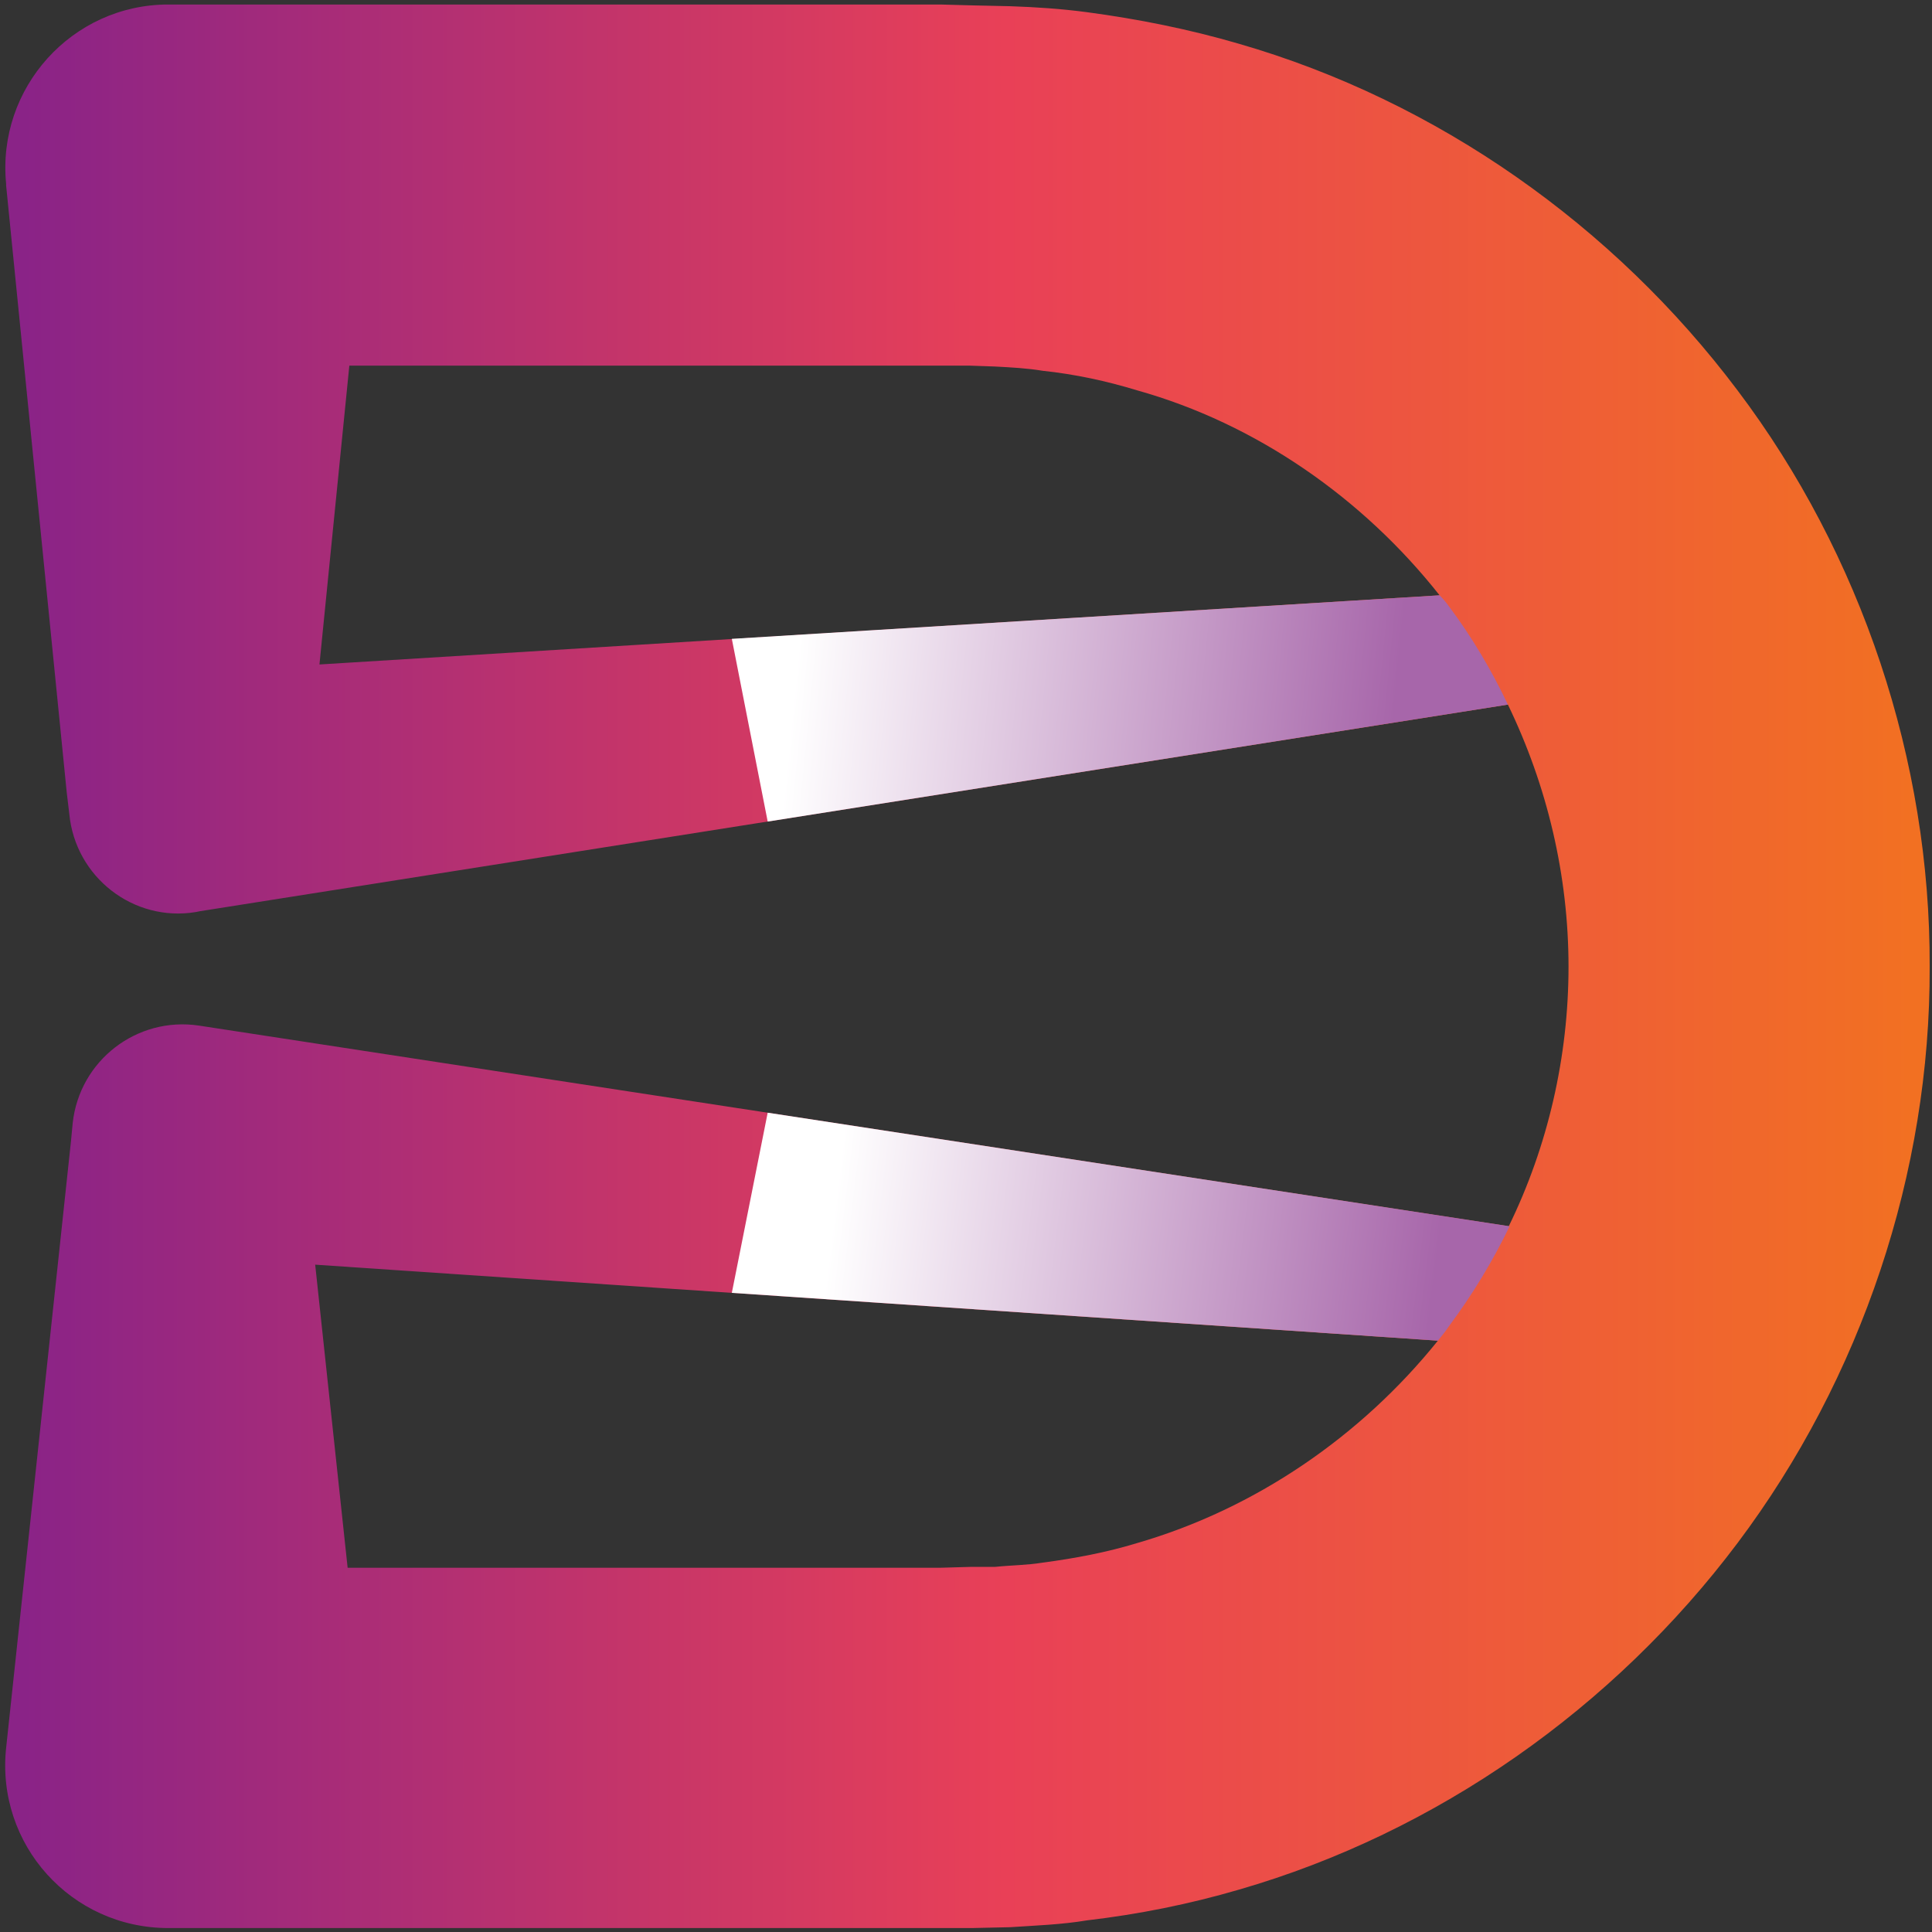 <svg width="257" height="257" viewBox="0 0 257 257" fill="none" xmlns="http://www.w3.org/2000/svg">
<rect x="0" y="0" width="257" height="257" fill="#333333" stroke="none"/>
<path fill-rule="evenodd" clip-rule="evenodd" d="M256.689 128.594C256.803 155.965 247.604 183.335 231.136 205.254C214.668 227.173 191.159 243.755 164.811 251.364C158.224 253.295 151.409 254.657 144.595 255.452C141.188 256.02 137.781 256.134 134.374 256.361L129.263 256.475H125.061H22.393C9.446 256.475 -0.548 245.345 0.815 232.511L9.446 151.763L9.673 149.378C10.582 141.087 18.191 135.181 26.482 136.43L200.699 163.12C205.923 152.444 208.649 140.519 208.649 128.594C208.649 116.442 205.81 104.517 200.585 93.728L26.595 121.212L26.028 121.326C17.737 122.688 10.014 116.669 9.219 108.265L8.878 105.426L0.815 24.677V24.45C-0.434 11.73 9.56 0.6 22.393 0.6H125.061L129.263 0.714L134.374 0.827C137.781 0.941 141.188 1.168 144.595 1.622C151.409 2.531 158.224 3.894 164.811 5.824C191.159 13.434 214.668 30.015 231.136 51.934C247.604 73.74 256.803 101.224 256.689 128.594ZM46.47 48.64L42.495 88.39L191.5 79.191C181.278 66.244 167.082 56.363 151.296 51.934C147.207 50.685 143.005 49.776 138.69 49.322C136.645 48.981 134.487 48.868 132.33 48.754L129.036 48.64H125.061H46.47ZM191.273 178.338L41.927 168.23L46.243 208.548H125.061L129.036 208.434H132.33C134.487 208.207 136.645 208.207 138.69 207.866C143.005 207.298 147.207 206.503 151.296 205.254C166.969 200.711 181.051 191.058 191.273 178.338Z" fill="url(#paint0_linear_1_563)"/>
<path style="mix-blend-mode:multiply" d="M200.813 163.12C198.541 167.814 195.853 172.243 192.749 176.407C192.295 177.089 191.841 177.657 191.273 178.338L97.35 171.978L102.12 148.015L200.813 163.12Z" fill="url(#paint1_linear_1_563)"/>
<path style="mix-blend-mode:multiply" d="M200.585 93.728L102.12 109.287L97.35 84.983L191.5 79.191C191.954 79.645 192.371 80.137 192.749 80.667C195.816 84.756 198.428 89.185 200.585 93.728Z" fill="url(#paint2_linear_1_563)"/>
<defs>
<linearGradient id="paint0_linear_1_563" x1="3.24" y1="0.648" x2="256.673" y2="0.648" gradientUnits="userSpaceOnUse">
<stop stop-color="#8A2387"/>
<stop offset="0.515" stop-color="#E94057"/>
<stop offset="1" stop-color="#F27121"/>
</linearGradient>
<linearGradient id="paint1_linear_1_563" x1="189.247" y1="183.743" x2="109.344" y2="173.99" gradientUnits="userSpaceOnUse">
<stop stop-color="#A766AA"/>
<stop offset="1" stop-color="white"/>
</linearGradient>
<linearGradient id="paint2_linear_1_563" x1="183.707" y1="113.158" x2="104.254" y2="105.286" gradientUnits="userSpaceOnUse">
<stop stop-color="#A766AA"/>
<stop offset="1" stop-color="white"/>
</linearGradient>
</defs>
</svg>
